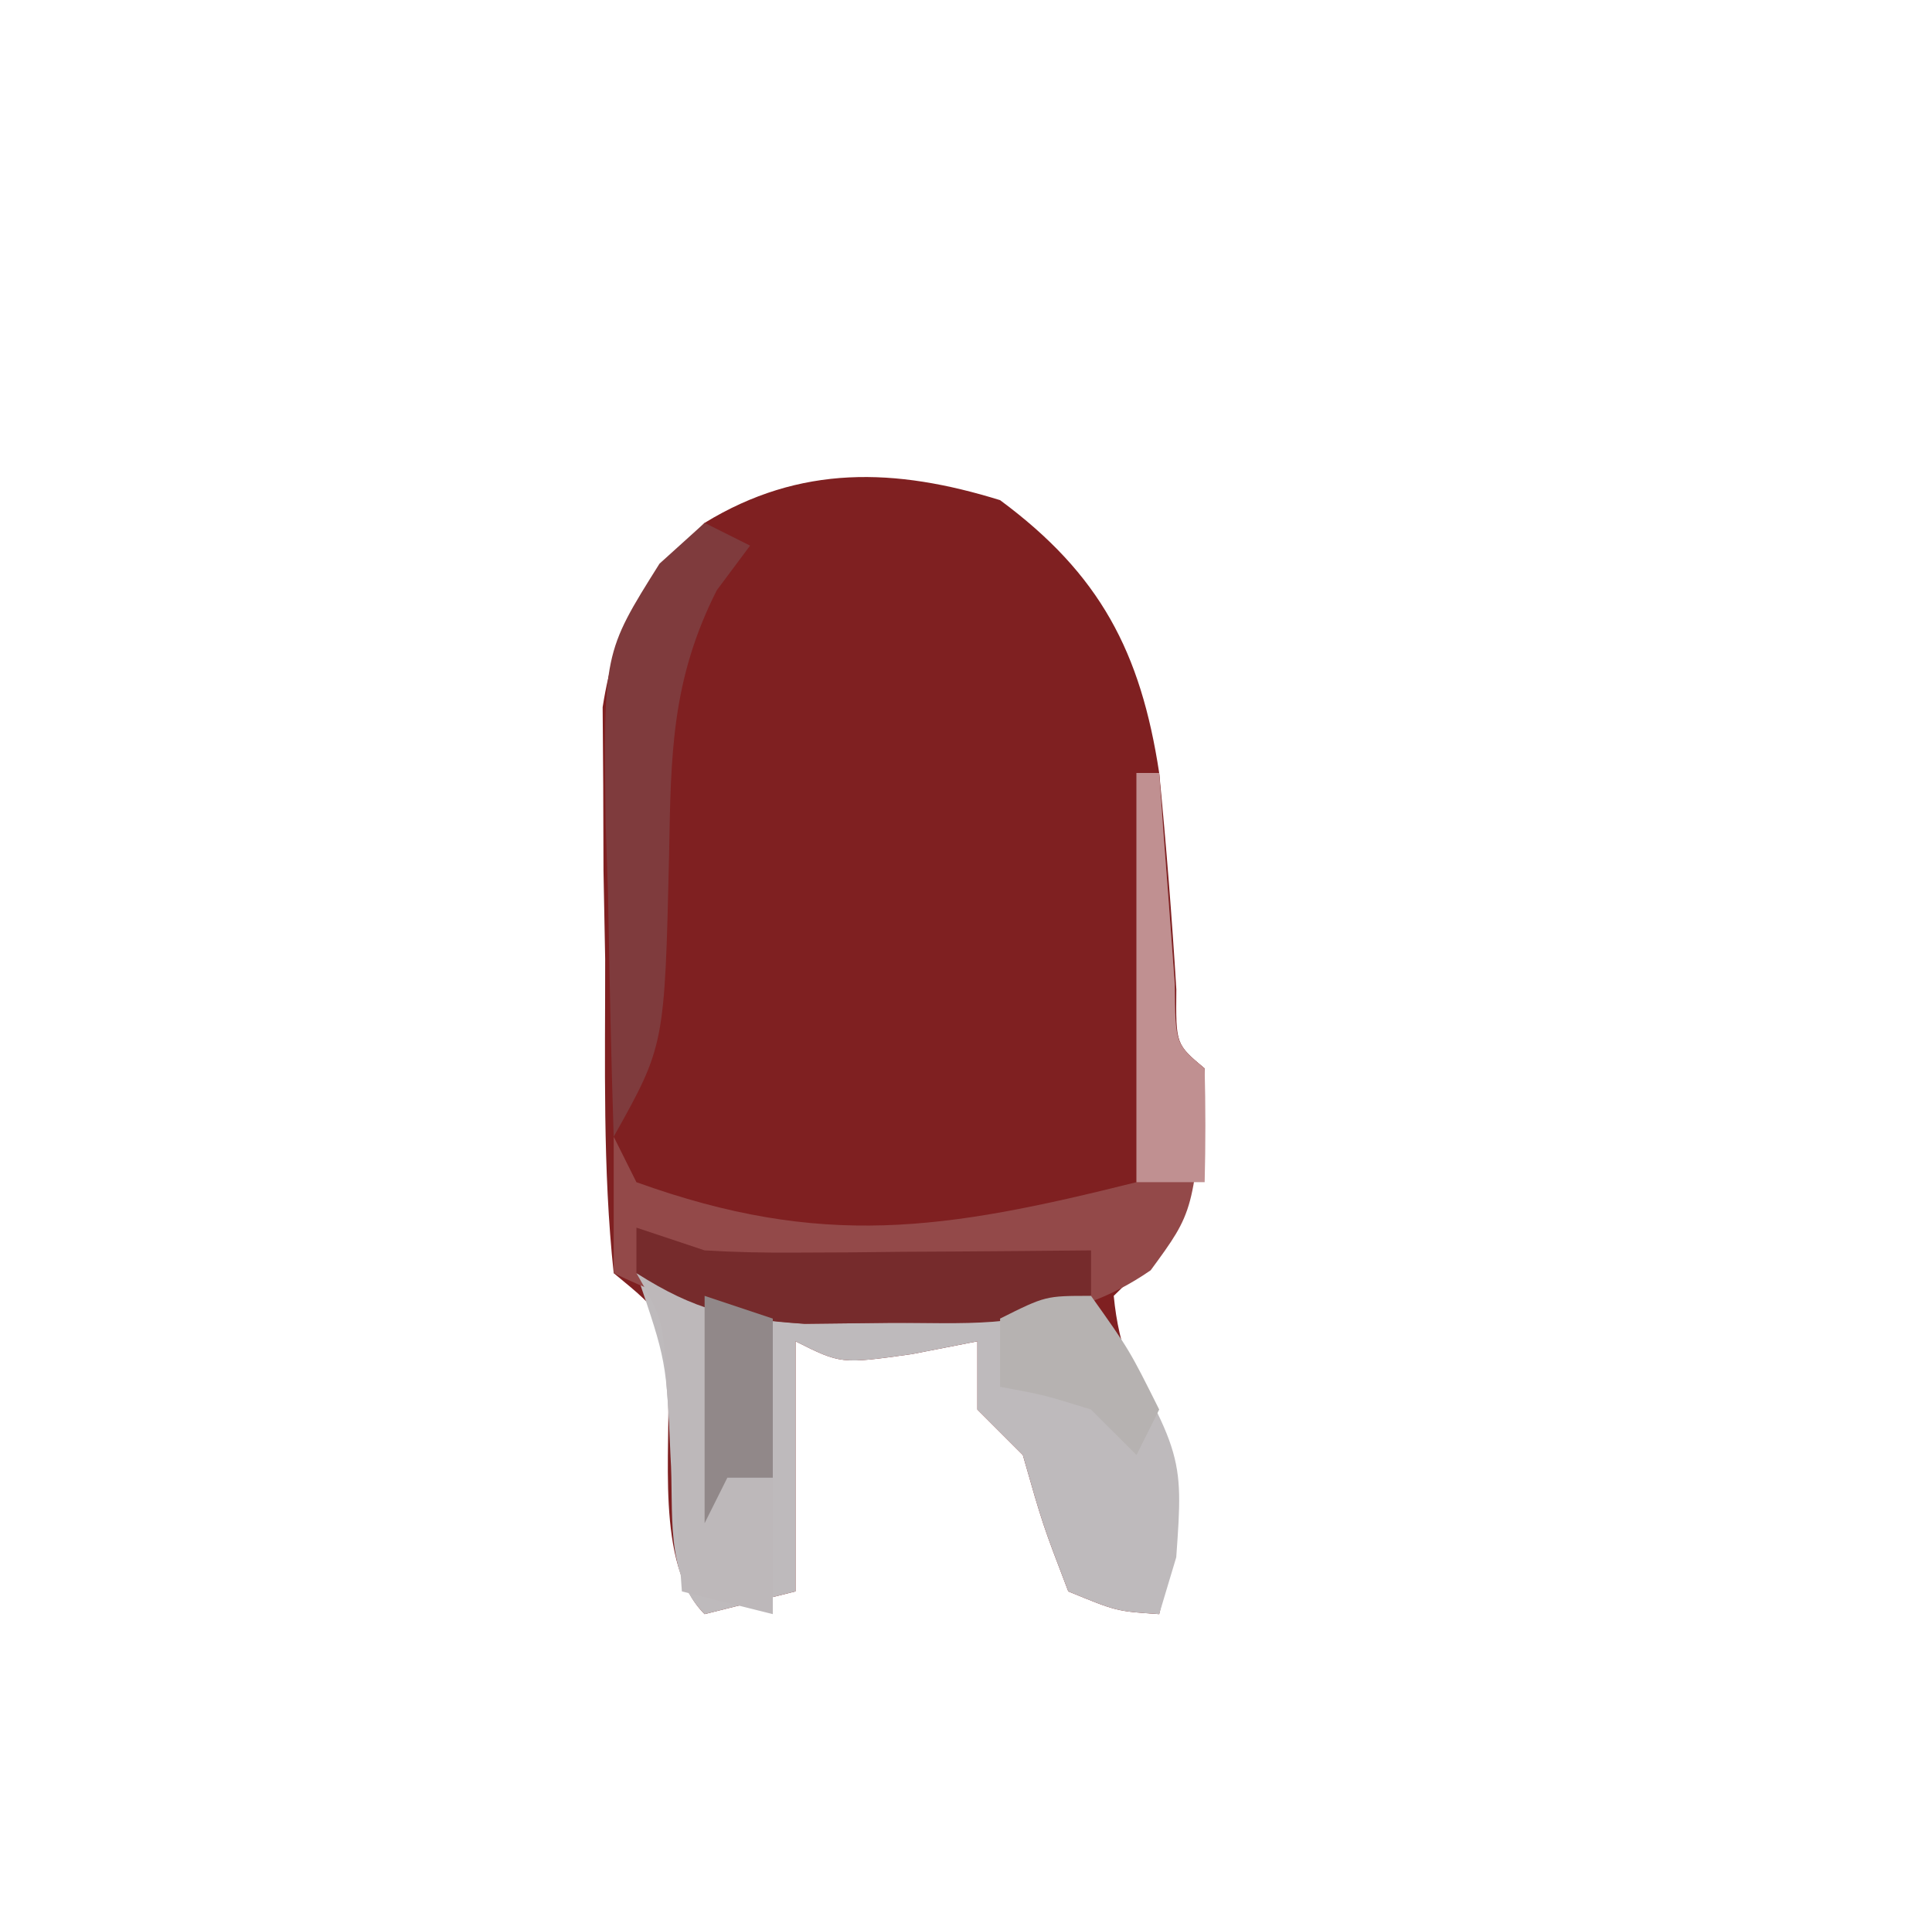 <?xml version="1.0" encoding="UTF-8"?>
<svg version="1.1" xmlns="http://www.w3.org/2000/svg" width="85" height="84">
<path d="M0 0 C4.405 3.256 6.189 6.686 7 12 C7.31 15.173 7.56 18.341 7.754 21.523 C7.73 23.941 7.73 23.941 9 25 C8.659 29.602 8.301 31.849 5 35 C5.228 37.361 5.908 38.846 7.125 40.875 C8.34 43.826 7.693 45.949 7 49 C5.125 48.875 5.125 48.875 3 48 C1.875 45.062 1.875 45.062 1 42 C0.34 41.34 -0.32 40.68 -1 40 C-1 39.01 -1 38.02 -1 37 C-1.949 37.186 -2.897 37.371 -3.875 37.562 C-7 38 -7 38 -9 37 C-9 40.63 -9 44.26 -9 48 C-10.98 48.495 -10.98 48.495 -13 49 C-15.213 46.787 -14.453 41.781 -14.621 38.785 C-14.732 35.864 -14.732 35.864 -17 34 C-17.49 29.414 -17.37 24.796 -17.375 20.188 C-17.399 18.903 -17.424 17.618 -17.449 16.295 C-17.453 15.057 -17.457 13.819 -17.461 12.543 C-17.469 11.409 -17.477 10.275 -17.486 9.106 C-16.896 5.337 -15.63 3.711 -13 1 C-8.792 -1.572 -4.609 -1.428 0 0 Z " fill="#7F2021" transform="translate(44,22)"/>
<path d="M0 0 C0.58 0.163 1.16 0.326 1.757 0.494 C5.227 1.277 8.713 1.103 12.25 1.062 C13.368 1.056 13.368 1.056 14.508 1.049 C16.339 1.037 18.169 1.019 20 1 C24.079 7.897 24.079 7.897 23.75 12.5 C23.503 13.325 23.255 14.15 23 15 C21.125 14.875 21.125 14.875 19 14 C17.875 11.062 17.875 11.062 17 8 C16.34 7.34 15.68 6.68 15 6 C15 5.01 15 4.02 15 3 C13.577 3.278 13.577 3.278 12.125 3.562 C9 4 9 4 7 3 C7 6.63 7 10.26 7 14 C5.68 14.33 4.36 14.66 3 15 C1.21 13.21 1.662 10.488 1.5 8.062 C1.323 3.878 1.323 3.878 0 0 Z " fill="#BEBABC" transform="translate(28,56)"/>
<path d="M0 0 C0.33 0 0.66 0 1 0 C1.061 0.855 1.121 1.709 1.184 2.59 C1.309 4.247 1.309 4.247 1.438 5.938 C1.519 7.04 1.6 8.142 1.684 9.277 C1.704 11.911 1.704 11.911 3 13 C2.536 19.27 2.536 19.27 0.625 21.875 C-3.012 24.393 -6.599 24.165 -10.875 24.188 C-12.089 24.202 -13.304 24.216 -14.555 24.23 C-17.843 24.01 -20.054 23.417 -23 22 C-23 20.02 -23 18.04 -23 16 C-22.67 16.66 -22.34 17.32 -22 18 C-13.821 20.944 -8.448 20.112 0 18 C0 12.06 0 6.12 0 0 Z " fill="#934949" transform="translate(50,34)"/>
<path d="M0 0 C1.98 0.66 3.96 1.32 6 2 C6 6.29 6 10.58 6 15 C4.68 14.67 3.36 14.34 2 14 C1.939 13.157 1.879 12.314 1.816 11.445 C1.733 10.35 1.649 9.254 1.562 8.125 C1.481 7.034 1.4 5.944 1.316 4.82 C1.17 2.053 1.17 2.053 0 0 Z " fill="#BDB8BA" transform="translate(28,56)"/>
<path d="M0 0 C0.66 0.33 1.32 0.66 2 1 C1.517 1.648 1.033 2.297 0.535 2.965 C-1.462 6.913 -1.484 10.2 -1.562 14.562 C-1.757 22.988 -1.757 22.988 -4 27 C-4.117 23.438 -4.187 19.876 -4.25 16.312 C-4.284 15.305 -4.317 14.298 -4.352 13.26 C-4.451 5.718 -4.451 5.718 -1.984 1.793 C-1.33 1.201 -0.675 0.61 0 0 Z " fill="#7F3B3D" transform="translate(31,23)"/>
<path d="M0 0 C0.99 0.33 1.98 0.66 3 1 C4.335 1.08 5.674 1.108 7.012 1.098 C7.769 1.094 8.526 1.091 9.307 1.088 C10.485 1.075 10.485 1.075 11.688 1.062 C12.485 1.058 13.282 1.053 14.104 1.049 C16.069 1.037 18.035 1.019 20 1 C20 1.66 20 2.32 20 3 C17.059 4.471 14.398 4.17 11.125 4.188 C9.273 4.209 9.273 4.209 7.383 4.23 C4.259 4.018 2.599 3.652 0 2 C0 1.34 0 0.68 0 0 Z " fill="#762B2C" transform="translate(28,54)"/>
<path d="M0 0 C0.33 0 0.66 0 1 0 C1.061 0.855 1.121 1.709 1.184 2.59 C1.267 3.695 1.351 4.799 1.438 5.938 C1.519 7.04 1.6 8.142 1.684 9.277 C1.704 11.911 1.704 11.911 3 13 C3.041 14.666 3.043 16.334 3 18 C2.01 18 1.02 18 0 18 C0 12.06 0 6.12 0 0 Z " fill="#C09091" transform="translate(50,34)"/>
<path d="M0 0 C0.99 0.33 1.98 0.66 3 1 C3 3.31 3 5.62 3 8 C2.34 8 1.68 8 1 8 C0.67 8.66 0.34 9.32 0 10 C0 6.7 0 3.4 0 0 Z " fill="#918889" transform="translate(31,57)"/>
<path d="M0 0 C1.688 2.375 1.688 2.375 3 5 C2.67 5.66 2.34 6.32 2 7 C1.34 6.34 0.68 5.68 0 5 C-2.069 4.357 -2.069 4.357 -4 4 C-4 3.01 -4 2.02 -4 1 C-2 0 -2 0 0 0 Z " fill="#B6B2B1" transform="translate(48,57)"/>
</svg>
